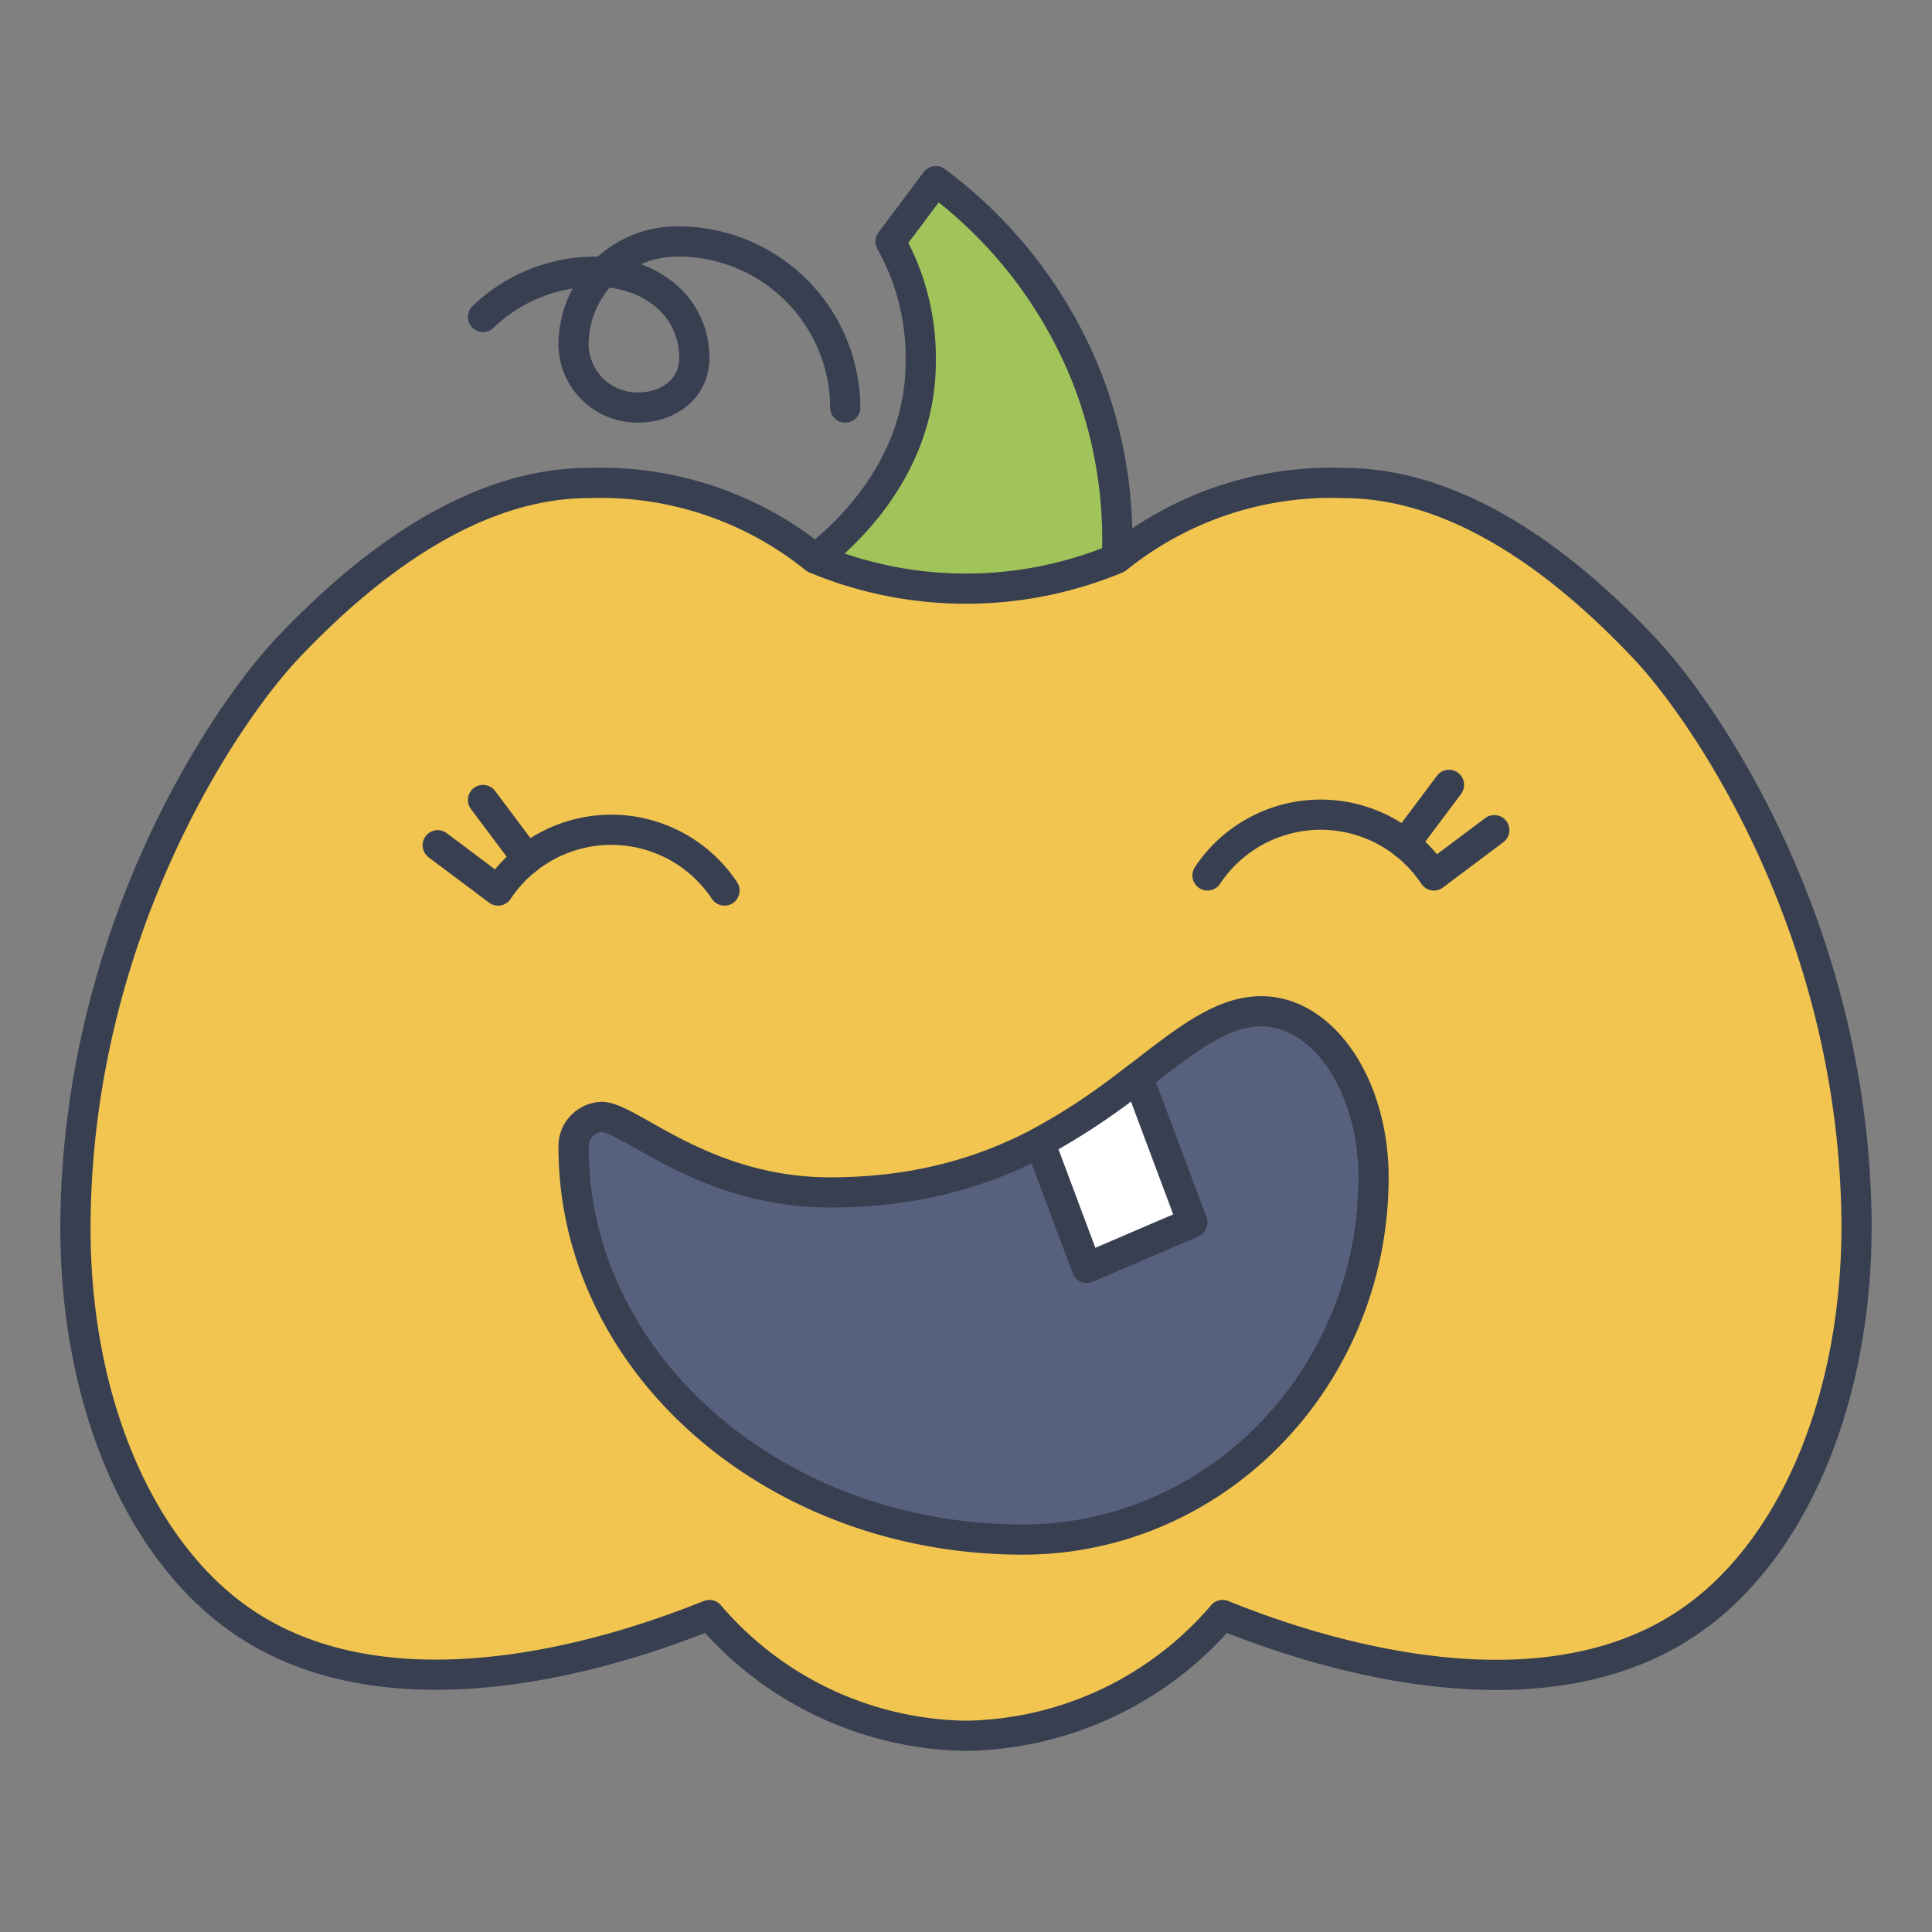 <svg xmlns="http://www.w3.org/2000/svg" viewBox="0 0 128 128" stroke="#383f51" stroke-linejoin="round" stroke-width="2" xmlns:v="https://vecta.io/nano"><rect x="0" y="0" width="128" height="128" fill="#808080" stroke="none"/><path d="M74,37a29.57,29.57,0,0,0-2-12A30,30,0,0,0,62,12l-3,4a15.77,15.77,0,0,1,2,8c0,7.67-6.11,12.32-7,13v3H74Z" fill="#a1c45a"/><path d="M64 39a26 26 0 0 1-10-2 22.6 22.6 0 0 0-15-5c-4.91 0-11.71 2.23-20 11-4.15 4.43-13.85 18.74-14 38-.09 11.73 4.22 21.66 10.94 26.34 11 7.64 27.67 1 31.06-.34a22.79 22.79 0 0 0 17 8h0a22.79 22.79 0 0 0 17-8c3.39 1.35 20.11 8 31.06.34 6.72-4.69 11-14.61 10.94-26.34-.15-19.26-9.85-33.57-14-38-8.29-8.8-15.08-11-20-11a22.6 22.6 0 0 0-15 5 26 26 0 0 1-10 2z" fill="#f1c550"/><g stroke-linecap="round" fill="none"><path d="M56 27a11.06 11.06 0 0 0-11.13-11m0 0A6.84 6.84 0 0 0 38 22.81m0 0A4.22 4.22 0 0 0 42.25 27m0 0c2.07 0 3.75-1.28 3.75-3.27M32 21a10.74 10.74 0 0 1 7.5-3"/><path d="M39.5 18c3.5 0 6.5 2.22 6.5 5.73M80 58a9 9 0 0 1 15 0l4-3"/><path d="M93.07 55.91L96 52m-48 7a9 9 0 0 0-15 0l-4-3"/><path d="M34.93 56.91L32 53"/></g><path d="M91,78c0,13.25-10.4,24-23.25,24C51.32,102,38,90.36,38,76a1.94,1.94,0,0,1,1.86-2c1.86,0,6.77,5,15.14,5,17,0,22-12,28.56-12C87.67,67,91,71.92,91,78Z" fill="#57617d"/><path d="M72,84l7-3-3.61-9.64a44.71,44.71,0,0,1-6.5,4.33Z" fill="#fff"/></svg>